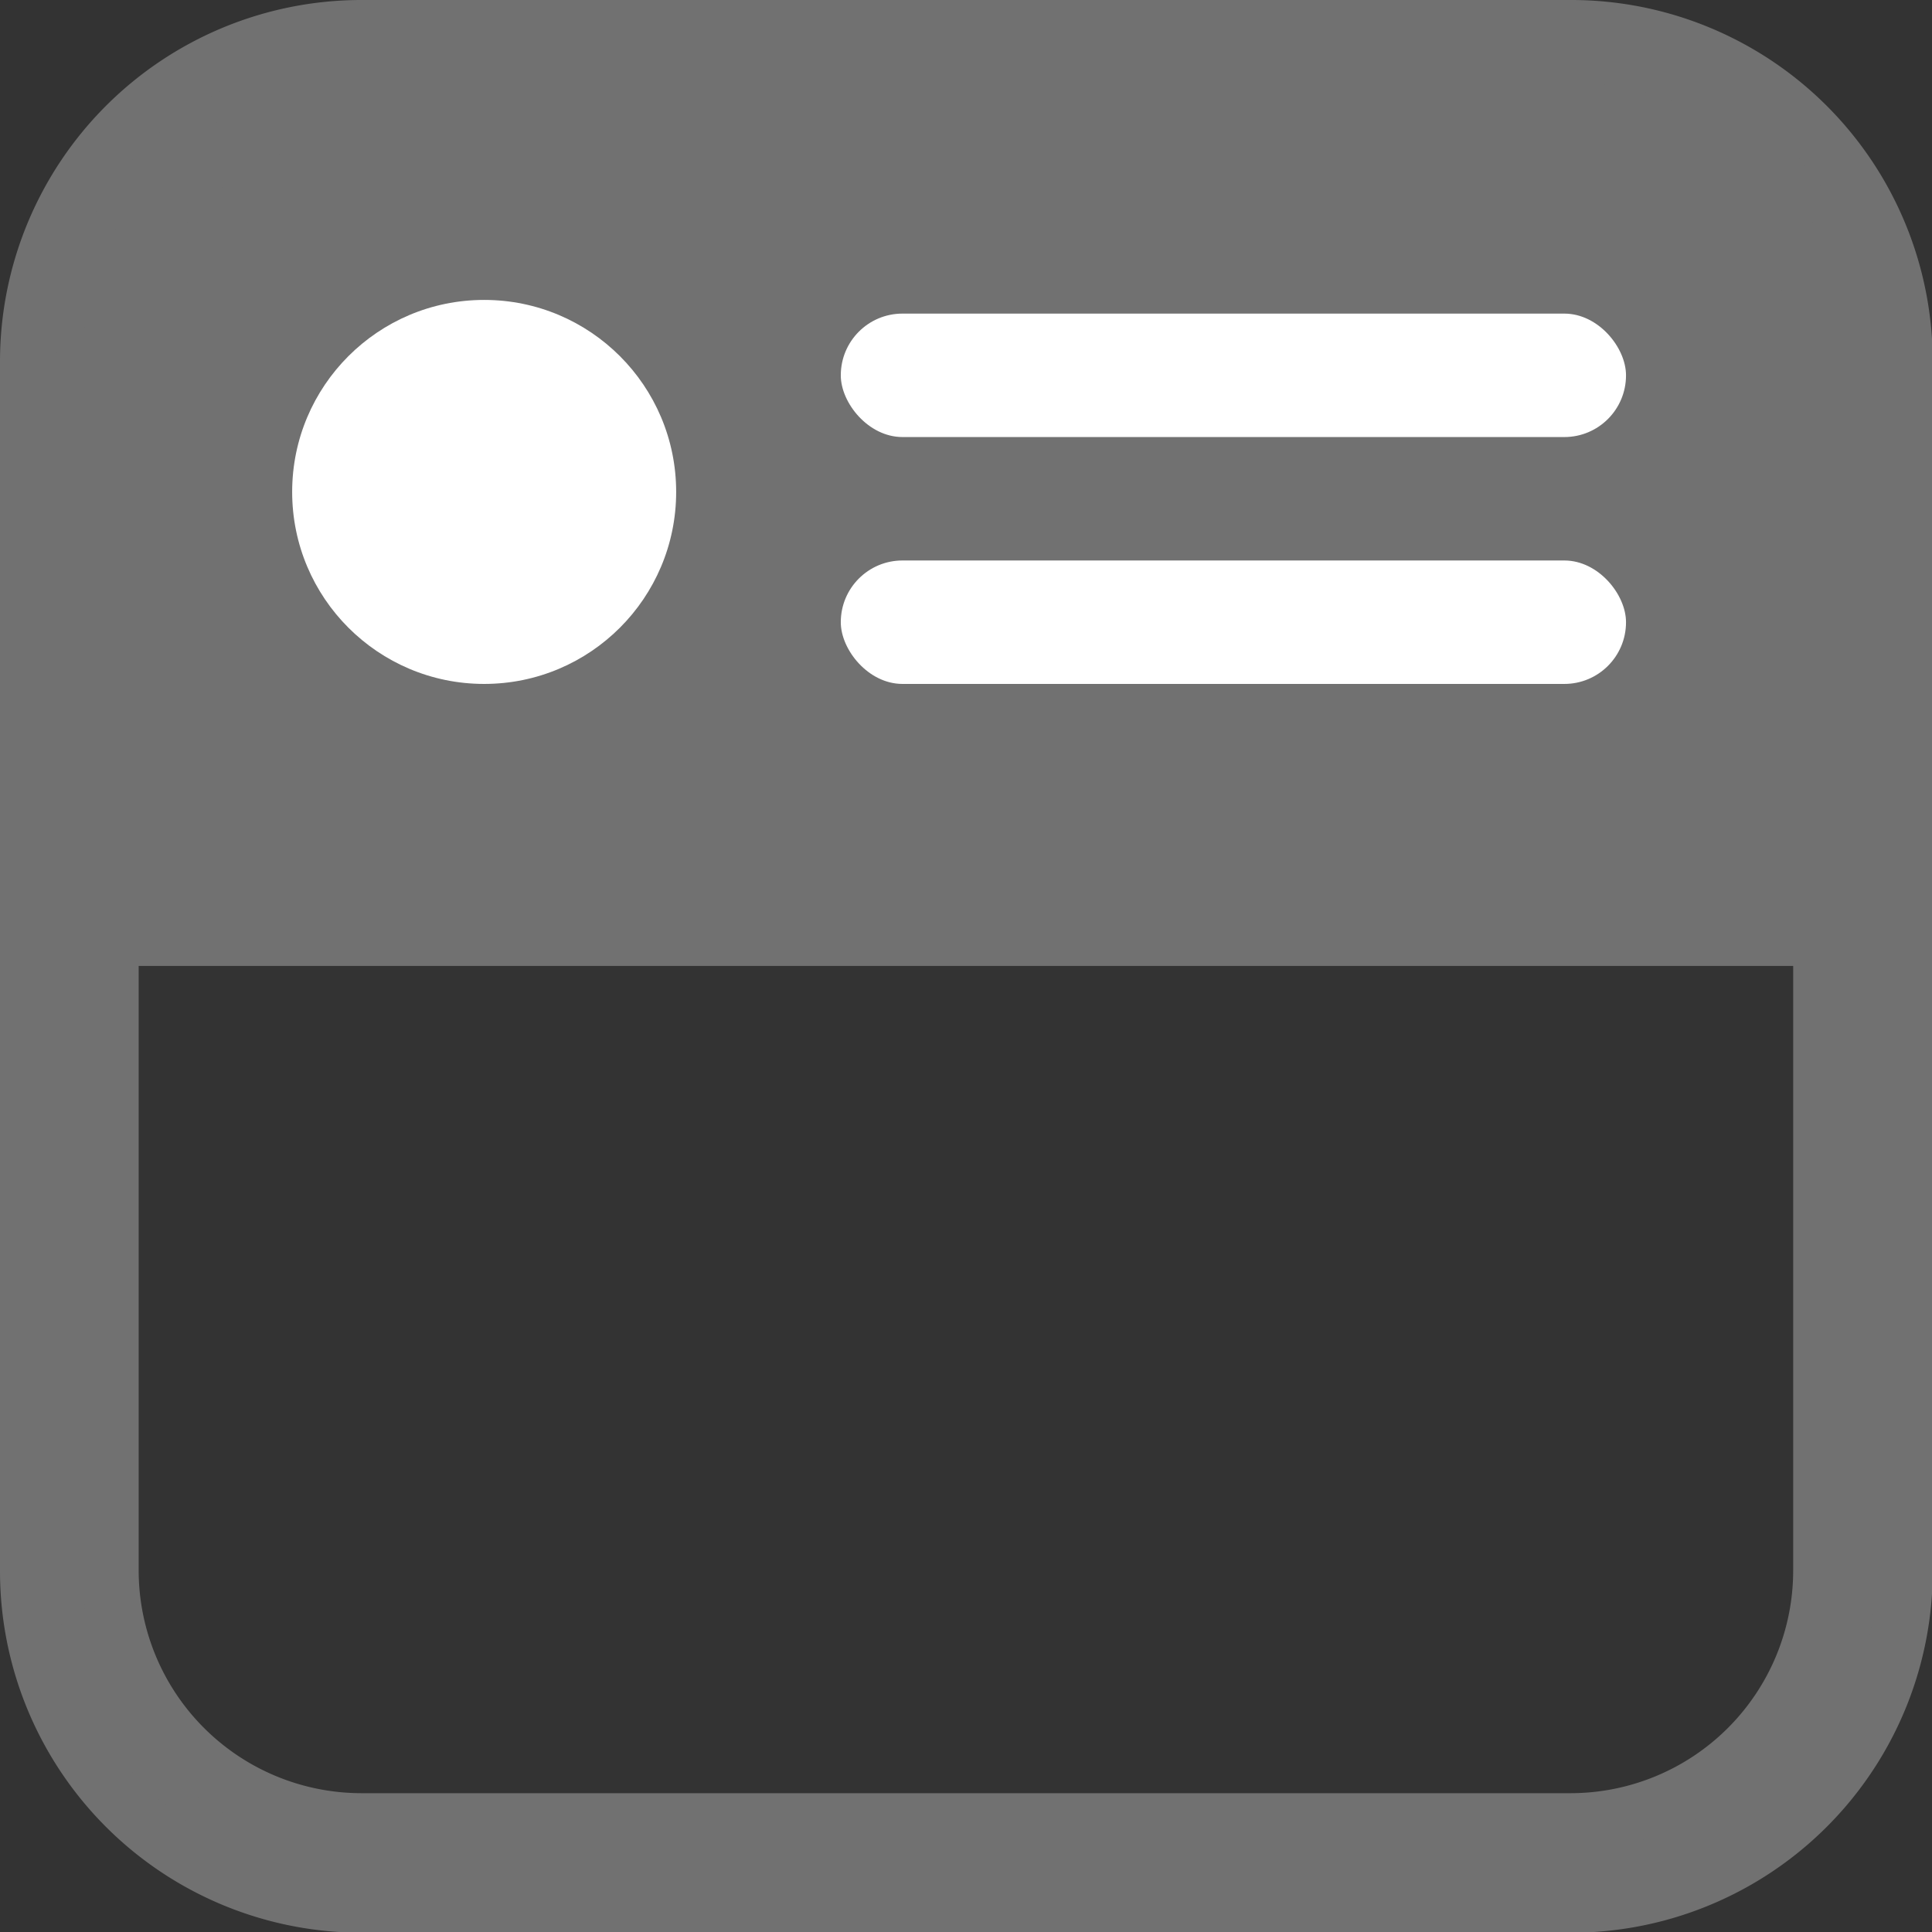 <svg xmlns="http://www.w3.org/2000/svg" viewBox="0 0 136.95 136.95"><rect x="0" y="0" width="136.95" height="136.95" fill="#333333" stroke="none"/><title>Actu_inactif</title><g id="Calque_2" data-name="Calque 2"><g id="Actu_inactif"><path d="M132,68.47H4.92V25.61S6.19,4.92,25.61,4.92h85.73S132,5.16,132,25.61Z" style="fill:#717171"/><path d="M111.34,135H25.61A23.63,23.63,0,0,1,2,111.34V25.61A23.63,23.63,0,0,1,25.61,2h85.73A23.63,23.63,0,0,1,135,25.61v85.73A23.63,23.63,0,0,1,111.34,135ZM25.61,7.83A17.81,17.81,0,0,0,7.83,25.61v85.73a17.8,17.8,0,0,0,17.78,17.77h85.73a17.79,17.79,0,0,0,17.77-17.77V25.61A17.8,17.8,0,0,0,111.34,7.83Z" style="fill:#717171;stroke:#717171;stroke-miterlimit:10;stroke-width:4px"/><circle cx="34.32" cy="34.87" r="13.61" style="fill:#fff"/><rect x="59.6" y="22.23" width="55.66" height="8.75" rx="4.37" ry="4.37" style="fill:#fff"/><rect x="59.6" y="39.73" width="55.66" height="8.75" rx="4.37" ry="4.37" style="fill:#fff"/></g></g></svg>
